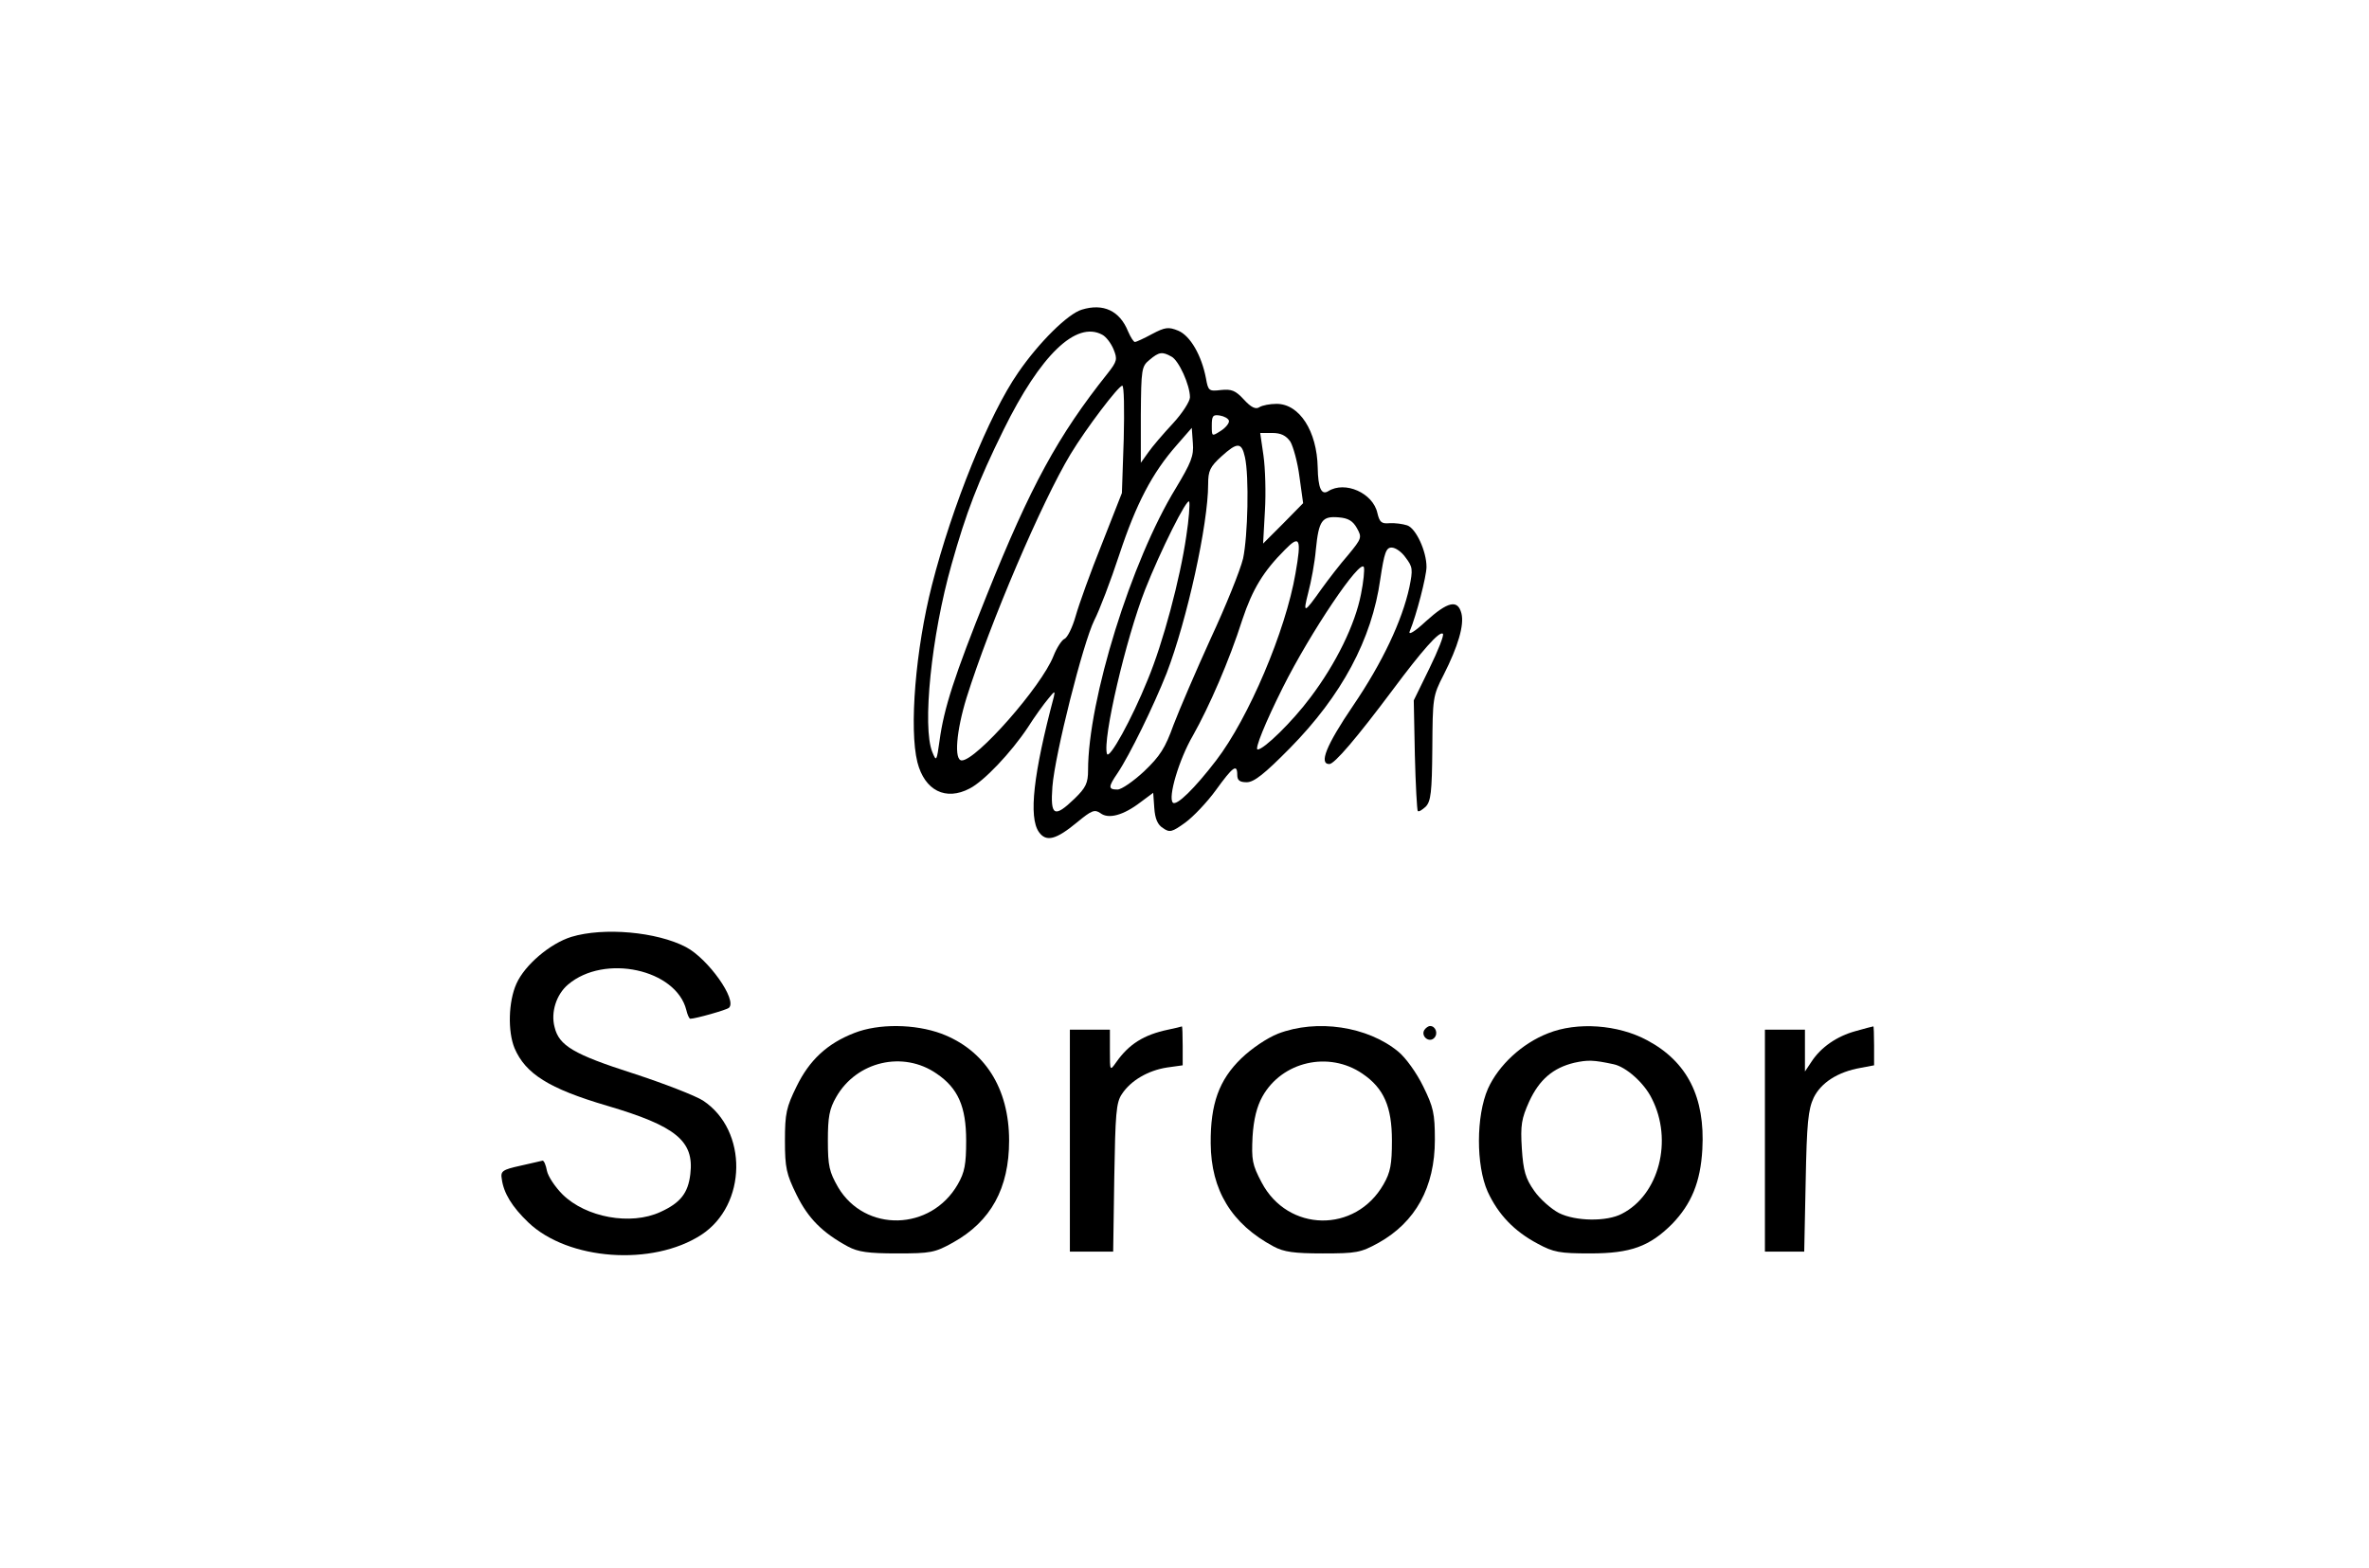 <?xml version="1.0" standalone="no"?>
<!DOCTYPE svg PUBLIC "-//W3C//DTD SVG 20010904//EN"
 "http://www.w3.org/TR/2001/REC-SVG-20010904/DTD/svg10.dtd">
<svg version="1.0" xmlns="http://www.w3.org/2000/svg"
 width="651pt" height="431pt" viewBox="0 0 651 431"
 preserveAspectRatio="xMidYMid meet">

<g transform="translate(0,431) scale(0.1,-0.1)"
fill="#000000" stroke="none">
<path d="M2973 3459 c-38 -11 -118 -90 -175 -173 -80 -115 -182 -368 -237
-584 -45 -176 -63 -395 -40 -487 20 -78 78 -107 144 -72 39 20 113 98 159 167
19 30 45 66 57 80 17 21 19 22 15 5 -56 -211 -70 -331 -41 -372 20 -28 47 -21
105 27 40 33 48 36 64 25 22 -17 63 -6 110 30 l35 26 3 -42 c2 -29 9 -46 24
-55 18 -13 25 -11 61 15 22 16 60 56 84 89 47 65 59 74 59 42 0 -15 7 -20 26
-20 20 0 49 23 118 93 143 145 226 300 249 465 11 73 16 87 31 87 11 0 28 -12
39 -28 19 -25 20 -32 10 -81 -20 -92 -74 -207 -155 -326 -74 -109 -94 -160
-65 -160 14 0 74 70 175 205 79 106 128 162 137 153 4 -3 -13 -46 -37 -95
l-43 -88 3 -150 c2 -82 6 -152 8 -154 3 -3 12 3 22 12 14 15 17 39 18 160 1
138 1 144 31 202 40 79 57 137 49 169 -10 39 -37 33 -97 -21 -32 -30 -50 -40
-45 -28 18 43 46 151 46 177 0 43 -29 106 -53 114 -12 4 -34 7 -49 6 -22 -2
-27 3 -33 28 -12 55 -89 89 -135 60 -19 -12 -28 9 -29 65 -2 100 -50 175 -113
175 -18 0 -39 -4 -47 -9 -10 -7 -23 -1 -43 21 -23 25 -34 29 -63 26 -33 -4
-35 -2 -41 32 -12 63 -43 117 -76 131 -27 11 -36 10 -72 -9 -22 -12 -44 -22
-47 -22 -4 0 -12 13 -19 29 -23 57 -68 78 -127 60z m56 -69 c10 -5 24 -23 31
-40 11 -27 10 -33 -16 -66 -137 -172 -212 -310 -332 -609 -90 -224 -118 -312
-130 -400 -8 -58 -9 -59 -20 -32 -28 68 -3 319 53 516 40 142 72 226 143 370
101 205 199 300 271 261z m190 -60 c20 -10 51 -78 51 -112 0 -11 -21 -44 -47
-72 -27 -29 -57 -64 -68 -80 l-20 -28 0 132 c1 126 2 133 24 151 26 22 35 23
60 9z m-131 -227 l-5 -148 -55 -140 c-31 -77 -63 -166 -72 -198 -9 -32 -23
-60 -31 -63 -7 -3 -21 -24 -30 -47 -33 -84 -212 -287 -252 -287 -22 0 -15 81
13 172 65 207 207 539 286 670 43 71 131 187 142 188 5 0 6 -66 4 -147z m289
51 c2 -6 -8 -19 -22 -28 -25 -16 -25 -16 -25 14 0 27 3 31 22 28 12 -2 23 -8
25 -14z m-146 -186 c-122 -199 -241 -582 -241 -775 0 -35 -6 -48 -37 -78 -56
-54 -67 -48 -61 33 7 89 84 394 115 457 14 27 45 108 69 181 46 139 90 224
158 301 l41 47 3 -42 c3 -35 -5 -54 -47 -124z m315 128 c8 -14 20 -57 25 -97
l10 -72 -55 -56 -55 -55 5 90 c3 49 1 117 -4 152 l-9 62 33 0 c24 0 38 -7 50
-24z m-125 -42 c12 -53 8 -218 -5 -279 -8 -33 -48 -132 -89 -220 -40 -88 -86
-195 -102 -237 -23 -64 -37 -86 -81 -128 -29 -27 -62 -50 -73 -50 -26 0 -26 7
0 45 33 49 99 184 135 275 56 146 114 409 114 519 0 37 5 48 37 77 43 39 55
39 64 -2z m-161 -217 c-17 -118 -64 -294 -106 -395 -44 -109 -106 -221 -112
-204 -13 39 52 317 105 452 41 104 116 255 121 241 2 -7 -1 -49 -8 -94z m469
21 c14 -25 13 -28 -24 -73 -22 -25 -55 -68 -73 -93 -49 -69 -52 -70 -37 -11 8
30 18 83 21 119 8 80 17 92 63 88 26 -2 39 -10 50 -30z m-169 -124 c-27 -158
-129 -398 -218 -514 -59 -77 -109 -126 -119 -116 -14 14 17 119 55 184 45 80
100 206 136 319 28 84 58 133 117 192 41 42 46 31 29 -65z m180 -57 c-16 -83
-68 -190 -139 -284 -50 -67 -128 -143 -145 -143 -9 0 21 74 69 170 76 152 214
357 223 331 2 -7 -1 -40 -8 -74z"/>
<path d="M1570 1735 c-58 -18 -128 -77 -151 -129 -22 -49 -24 -131 -5 -177 30
-70 94 -111 254 -158 190 -56 240 -97 229 -188 -6 -52 -27 -79 -82 -104 -82
-38 -205 -15 -269 48 -21 21 -40 50 -43 65 -3 16 -8 28 -12 28 -3 -1 -31 -7
-61 -14 -50 -11 -55 -15 -51 -37 5 -38 28 -76 73 -119 109 -104 341 -121 475
-34 126 82 129 287 5 369 -20 13 -107 47 -193 75 -162 52 -203 76 -215 127
-11 41 5 90 37 117 100 85 297 42 325 -70 3 -13 8 -24 11 -24 14 0 99 24 106
30 24 21 -57 135 -118 167 -80 42 -226 55 -315 28z"/>
<path d="M2348 1471 c-75 -29 -124 -75 -159 -147 -28 -57 -32 -74 -32 -149 0
-75 4 -92 32 -149 32 -65 71 -104 141 -142 28 -15 56 -19 135 -19 92 0 104 2
154 30 104 58 154 149 154 280 0 144 -67 249 -186 294 -73 27 -173 28 -239 2z
m226 -112 c59 -40 81 -91 81 -184 0 -65 -4 -87 -23 -120 -74 -129 -255 -133
-329 -8 -24 42 -28 58 -28 128 0 65 4 87 23 120 56 98 184 128 276 64z"/>
<path d="M3210 1480 c-67 -14 -108 -40 -143 -90 -17 -24 -17 -24 -17 33 l0 57
-55 0 -55 0 0 -305 0 -305 59 0 60 0 3 203 c3 175 5 207 21 230 24 37 72 65
124 73 l43 6 0 54 c0 30 -1 53 -2 53 -2 -1 -19 -5 -38 -9z"/>
<path d="M3512 1469 c-30 -12 -72 -40 -101 -68 -61 -59 -85 -125 -84 -234 1
-128 57 -221 173 -283 28 -15 56 -19 135 -19 92 0 104 2 153 29 102 57 155
153 155 283 0 73 -4 90 -32 147 -18 37 -48 79 -69 96 -84 69 -223 90 -330 49z
m232 -110 c59 -40 81 -91 81 -184 0 -65 -4 -87 -23 -120 -77 -135 -263 -132
-335 5 -26 49 -28 62 -25 126 3 48 12 83 27 110 54 97 183 126 275 63z"/>
<path d="M3914 1479 c-10 -17 13 -36 27 -22 12 12 4 33 -11 33 -5 0 -12 -5
-16 -11z"/>
<path d="M4254 1470 c-72 -28 -136 -88 -165 -152 -33 -75 -33 -211 -1 -283 29
-63 73 -109 137 -143 44 -24 61 -27 145 -27 111 0 163 19 225 81 53 55 78 115
83 205 8 143 -41 241 -152 300 -80 43 -192 51 -272 19z m180 -85 c34 -7 84
-51 105 -94 59 -115 20 -265 -82 -317 -41 -22 -127 -21 -173 2 -21 11 -52 38
-68 61 -24 34 -30 55 -34 116 -4 65 -1 82 20 129 28 61 66 93 124 107 37 8 52
8 108 -4z"/>
<path d="M5099 1476 c-51 -14 -95 -44 -121 -84 l-18 -27 0 58 0 57 -55 0 -55
0 0 -305 0 -305 54 0 54 0 4 193 c3 161 7 198 22 230 20 41 66 71 129 82 l37
7 0 54 c0 30 -1 54 -2 53 -2 0 -24 -6 -49 -13z"/>
</g>
</svg>
